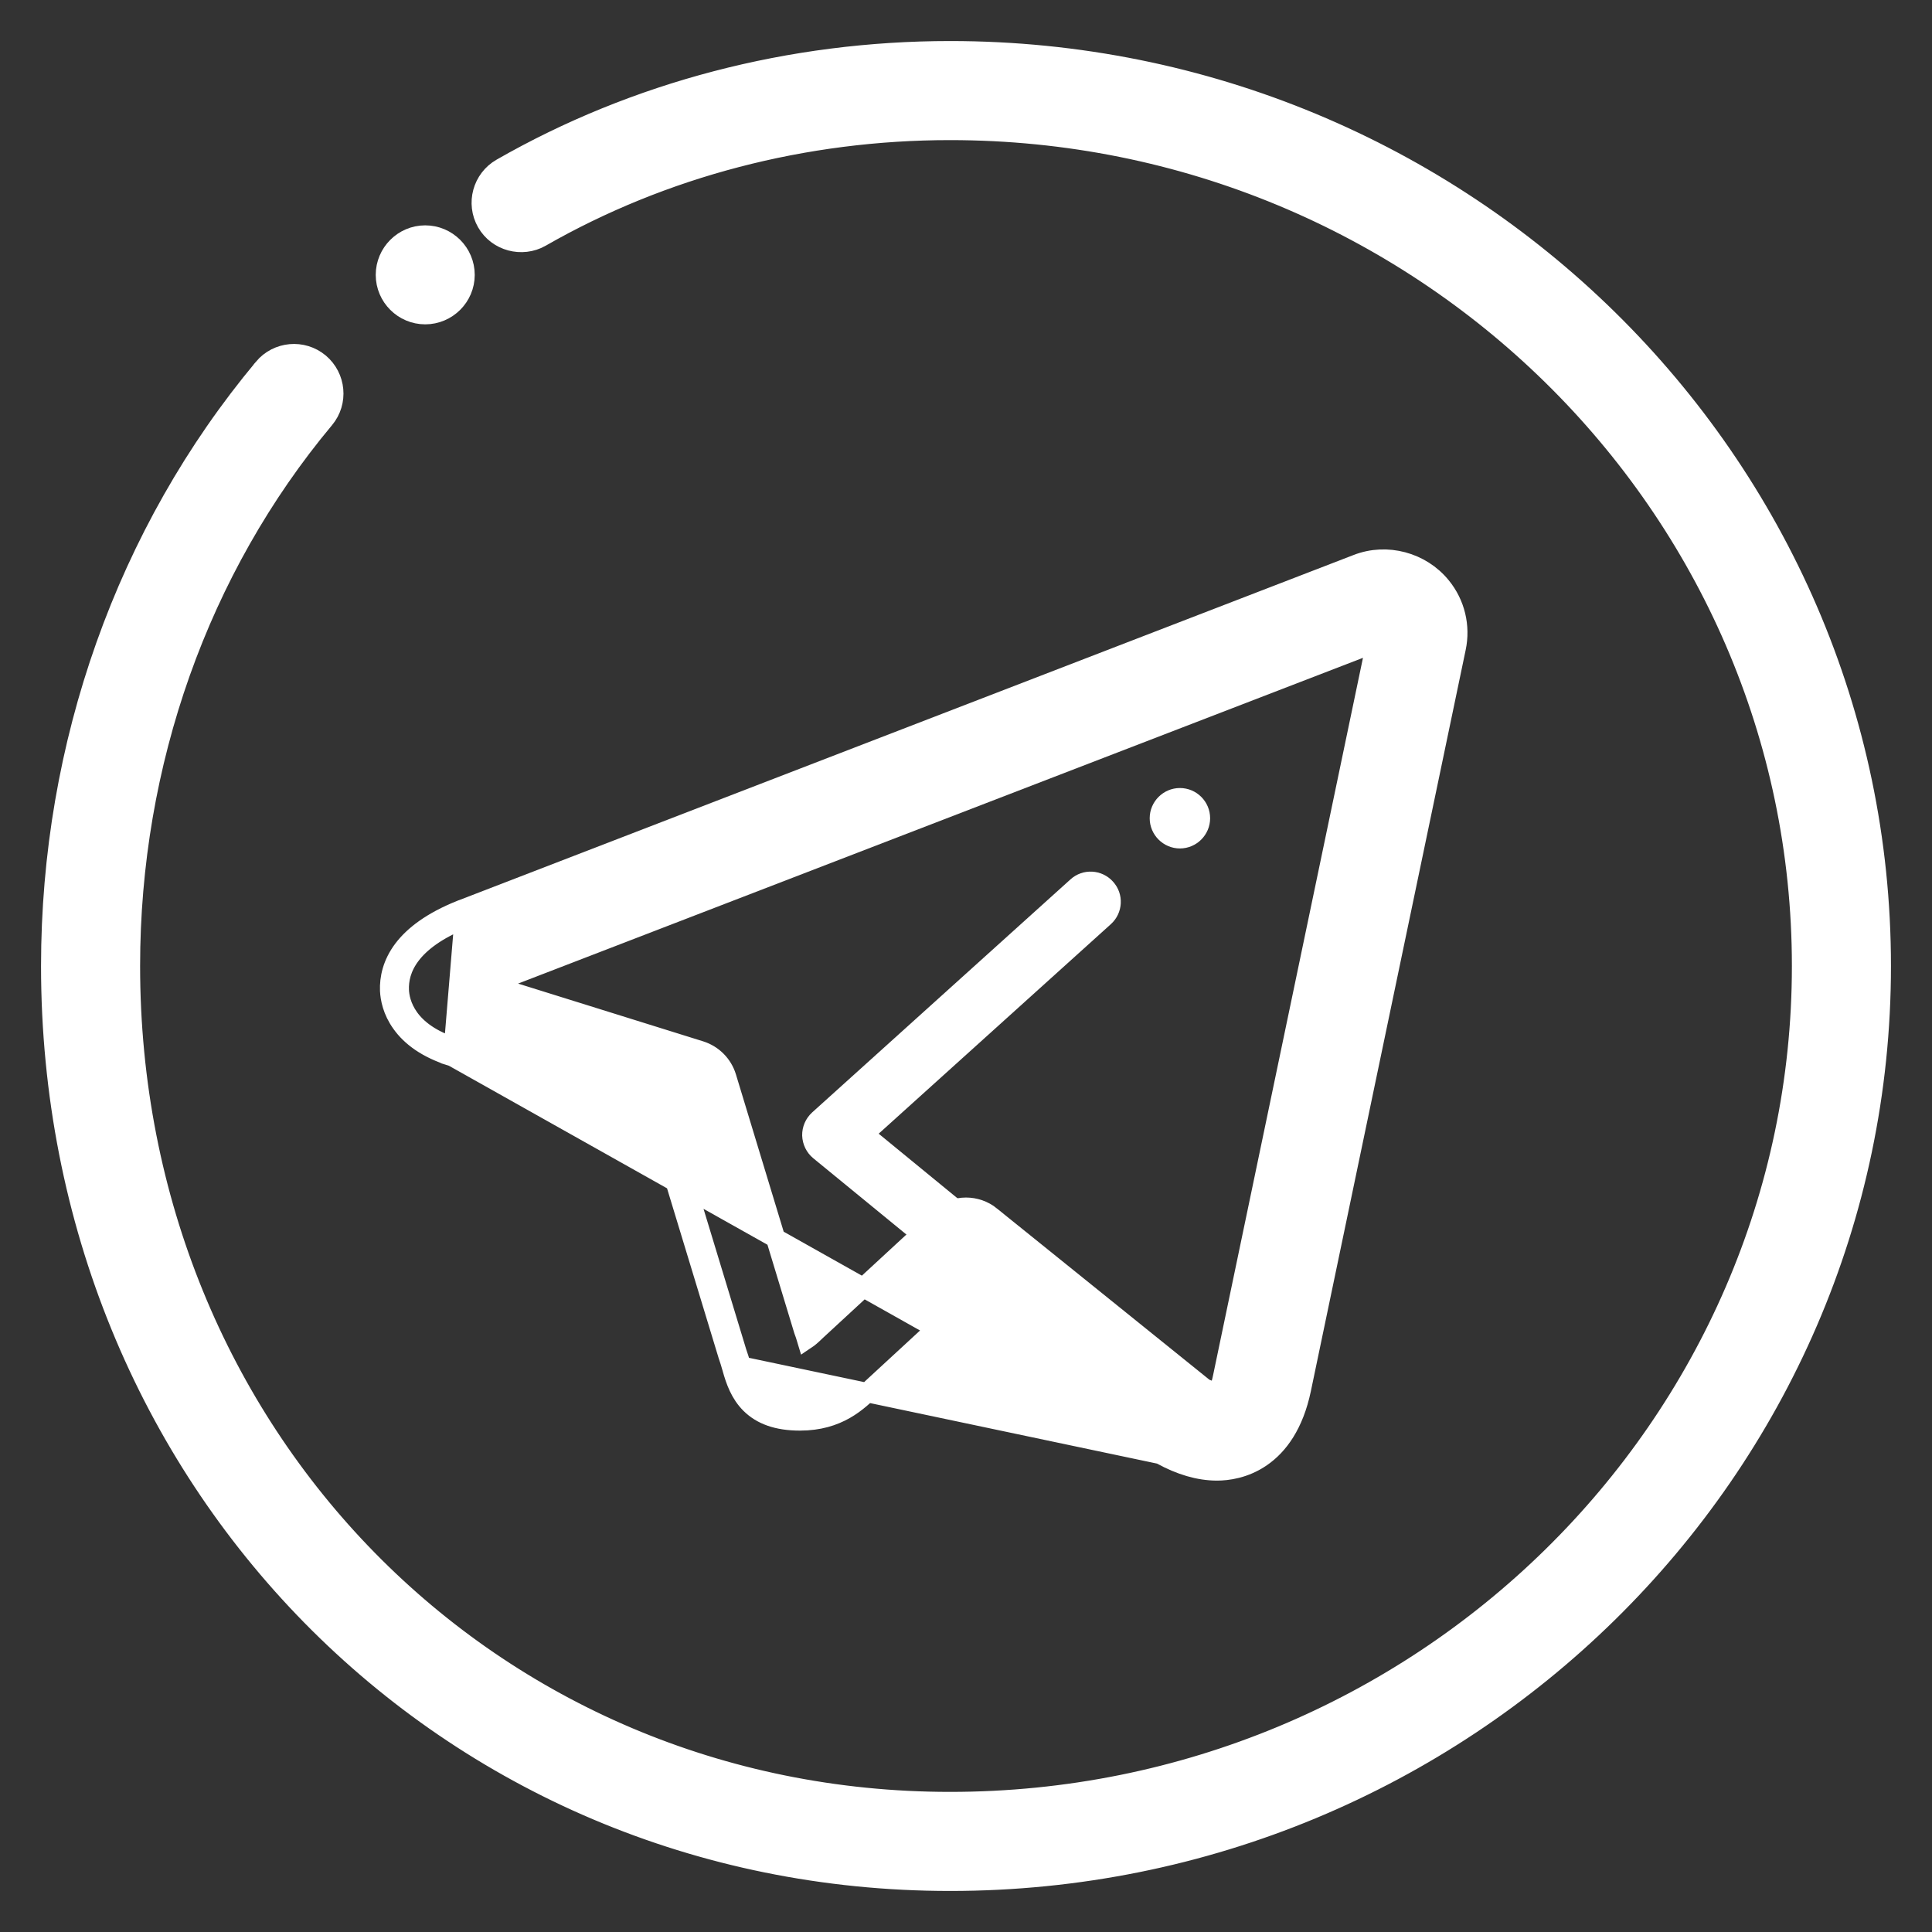 <svg width="25" height="25" viewBox="0 0 25 25" fill="none" xmlns="http://www.w3.org/2000/svg">
<rect x="0" y="0" width="25" height="25" fill="#333333" stroke="none"/>
<g clip-path="url(#clip0_785_7139)">
<path d="M3.408 4.76L3.408 4.761C1.632 6.888 0.656 9.637 0.656 12.5C0.656 19.138 5.768 24.344 12.294 24.344C18.936 24.344 24.344 19.033 24.344 12.5C24.344 5.967 18.936 0.656 12.294 0.656C10.23 0.656 8.222 1.181 6.487 2.175L6.487 2.175C6.24 2.317 6.154 2.632 6.295 2.879C6.437 3.128 6.755 3.208 6.998 3.072L6.998 3.072L6.999 3.071C8.577 2.167 10.409 1.688 12.294 1.688C18.372 1.688 23.312 6.54 23.312 12.5C23.312 18.46 18.372 23.312 12.294 23.312C6.348 23.312 1.688 18.567 1.688 12.5C1.688 9.875 2.58 7.361 4.2 5.422C4.383 5.203 4.352 4.878 4.134 4.695L4.134 4.695C3.916 4.514 3.592 4.542 3.408 4.76Z" fill="white" stroke="white" stroke-width="0.25"/>
<path d="M5.502 4.072C5.786 4.072 6.018 3.841 6.018 3.557C6.018 3.272 5.786 3.041 5.502 3.041C5.219 3.041 4.987 3.273 4.987 3.557C4.987 3.841 5.219 4.072 5.502 4.072Z" fill="white" stroke="white" stroke-width="0.25"/>
<path d="M15.273 18.764C15.187 18.764 15.098 18.735 15.027 18.676L10.524 14.988C10.436 14.916 10.384 14.809 10.38 14.694C10.378 14.58 10.425 14.472 10.509 14.395L13.851 11.38C14.011 11.234 14.258 11.248 14.402 11.408C14.548 11.568 14.534 11.815 14.374 11.959L11.37 14.67L15.52 18.071C15.688 18.208 15.712 18.454 15.575 18.621C15.498 18.715 15.386 18.764 15.273 18.764Z" fill="white"/>
<path d="M15.014 18.82L15.006 18.813L12.523 16.817L11.288 17.956C11.101 18.139 10.847 18.387 10.351 18.387C10.054 18.387 9.851 18.308 9.71 18.169C9.575 18.036 9.515 17.862 9.473 17.712M15.014 18.82L9.593 17.677M15.014 18.82L15.024 18.825C15.271 18.961 15.514 19.034 15.748 19.034C15.879 19.034 16.104 19.008 16.323 18.857C16.544 18.705 16.744 18.435 16.84 17.977L18.843 8.387L18.843 8.387C18.903 8.104 18.833 7.812 18.65 7.588C18.391 7.269 17.944 7.149 17.561 7.298C17.561 7.298 17.561 7.298 17.561 7.298L5.961 11.774L5.961 11.774L5.96 11.774C5.589 11.923 5.355 12.1 5.215 12.285C5.074 12.473 5.036 12.661 5.042 12.818L5.042 12.819C5.047 12.915 5.074 13.077 5.194 13.243C5.314 13.411 5.519 13.571 5.858 13.675M15.014 18.82L5.858 13.675M9.473 17.712C9.473 17.711 9.473 17.711 9.473 17.711L9.593 17.677M9.473 17.712C9.473 17.712 9.473 17.712 9.473 17.712L9.593 17.677M9.473 17.712C9.47 17.704 9.468 17.696 9.466 17.688C9.453 17.643 9.439 17.595 9.42 17.541L9.418 17.535L9.418 17.535L8.495 14.498M9.593 17.677C9.591 17.67 9.588 17.662 9.586 17.654C9.573 17.608 9.558 17.557 9.537 17.499L8.595 14.398M8.495 14.498L8.558 14.518L8.595 14.398M8.495 14.498L8.476 14.434L8.595 14.398M8.495 14.498L5.859 13.675L5.895 13.556M8.595 14.398L5.895 13.556M5.895 13.556L5.858 13.675L5.858 13.675M5.895 13.556C5.259 13.361 5.174 12.971 5.167 12.813C5.156 12.55 5.293 12.176 6.006 11.89L5.858 13.675M10.565 17.22C10.502 17.281 10.464 17.313 10.437 17.331C10.425 17.291 10.412 17.251 10.397 17.212L9.403 13.938L9.403 13.938C9.353 13.774 9.226 13.647 9.064 13.595L9.064 13.595L6.324 12.74C6.329 12.738 6.334 12.736 6.339 12.734C6.34 12.734 6.34 12.734 6.34 12.734L17.806 8.313L15.831 17.766C15.831 17.766 15.831 17.766 15.831 17.766C15.829 17.776 15.827 17.786 15.825 17.795C15.816 17.839 15.808 17.877 15.797 17.912C15.784 17.954 15.771 17.977 15.761 17.989C15.754 17.996 15.748 18.002 15.727 18.002C15.703 18.003 15.658 17.995 15.585 17.962L12.823 15.736C12.823 15.736 12.823 15.735 12.823 15.735C12.729 15.659 12.614 15.621 12.5 15.621C12.374 15.621 12.25 15.667 12.152 15.755L12.152 15.755L12.15 15.756L10.568 17.217L10.567 17.217L10.565 17.22Z" fill="white" stroke="white" stroke-width="0.25"/>
<path d="M15.659 10.588C15.659 10.803 15.483 10.979 15.268 10.979C15.053 10.979 14.877 10.803 14.877 10.588C14.877 10.373 15.053 10.197 15.268 10.197C15.483 10.197 15.659 10.372 15.659 10.588Z" fill="white"/>
</g>
<defs>
<clipPath id="clip0_785_7139">
<rect width="25" height="25" fill="white"/>
</clipPath>
</defs>
</svg>
